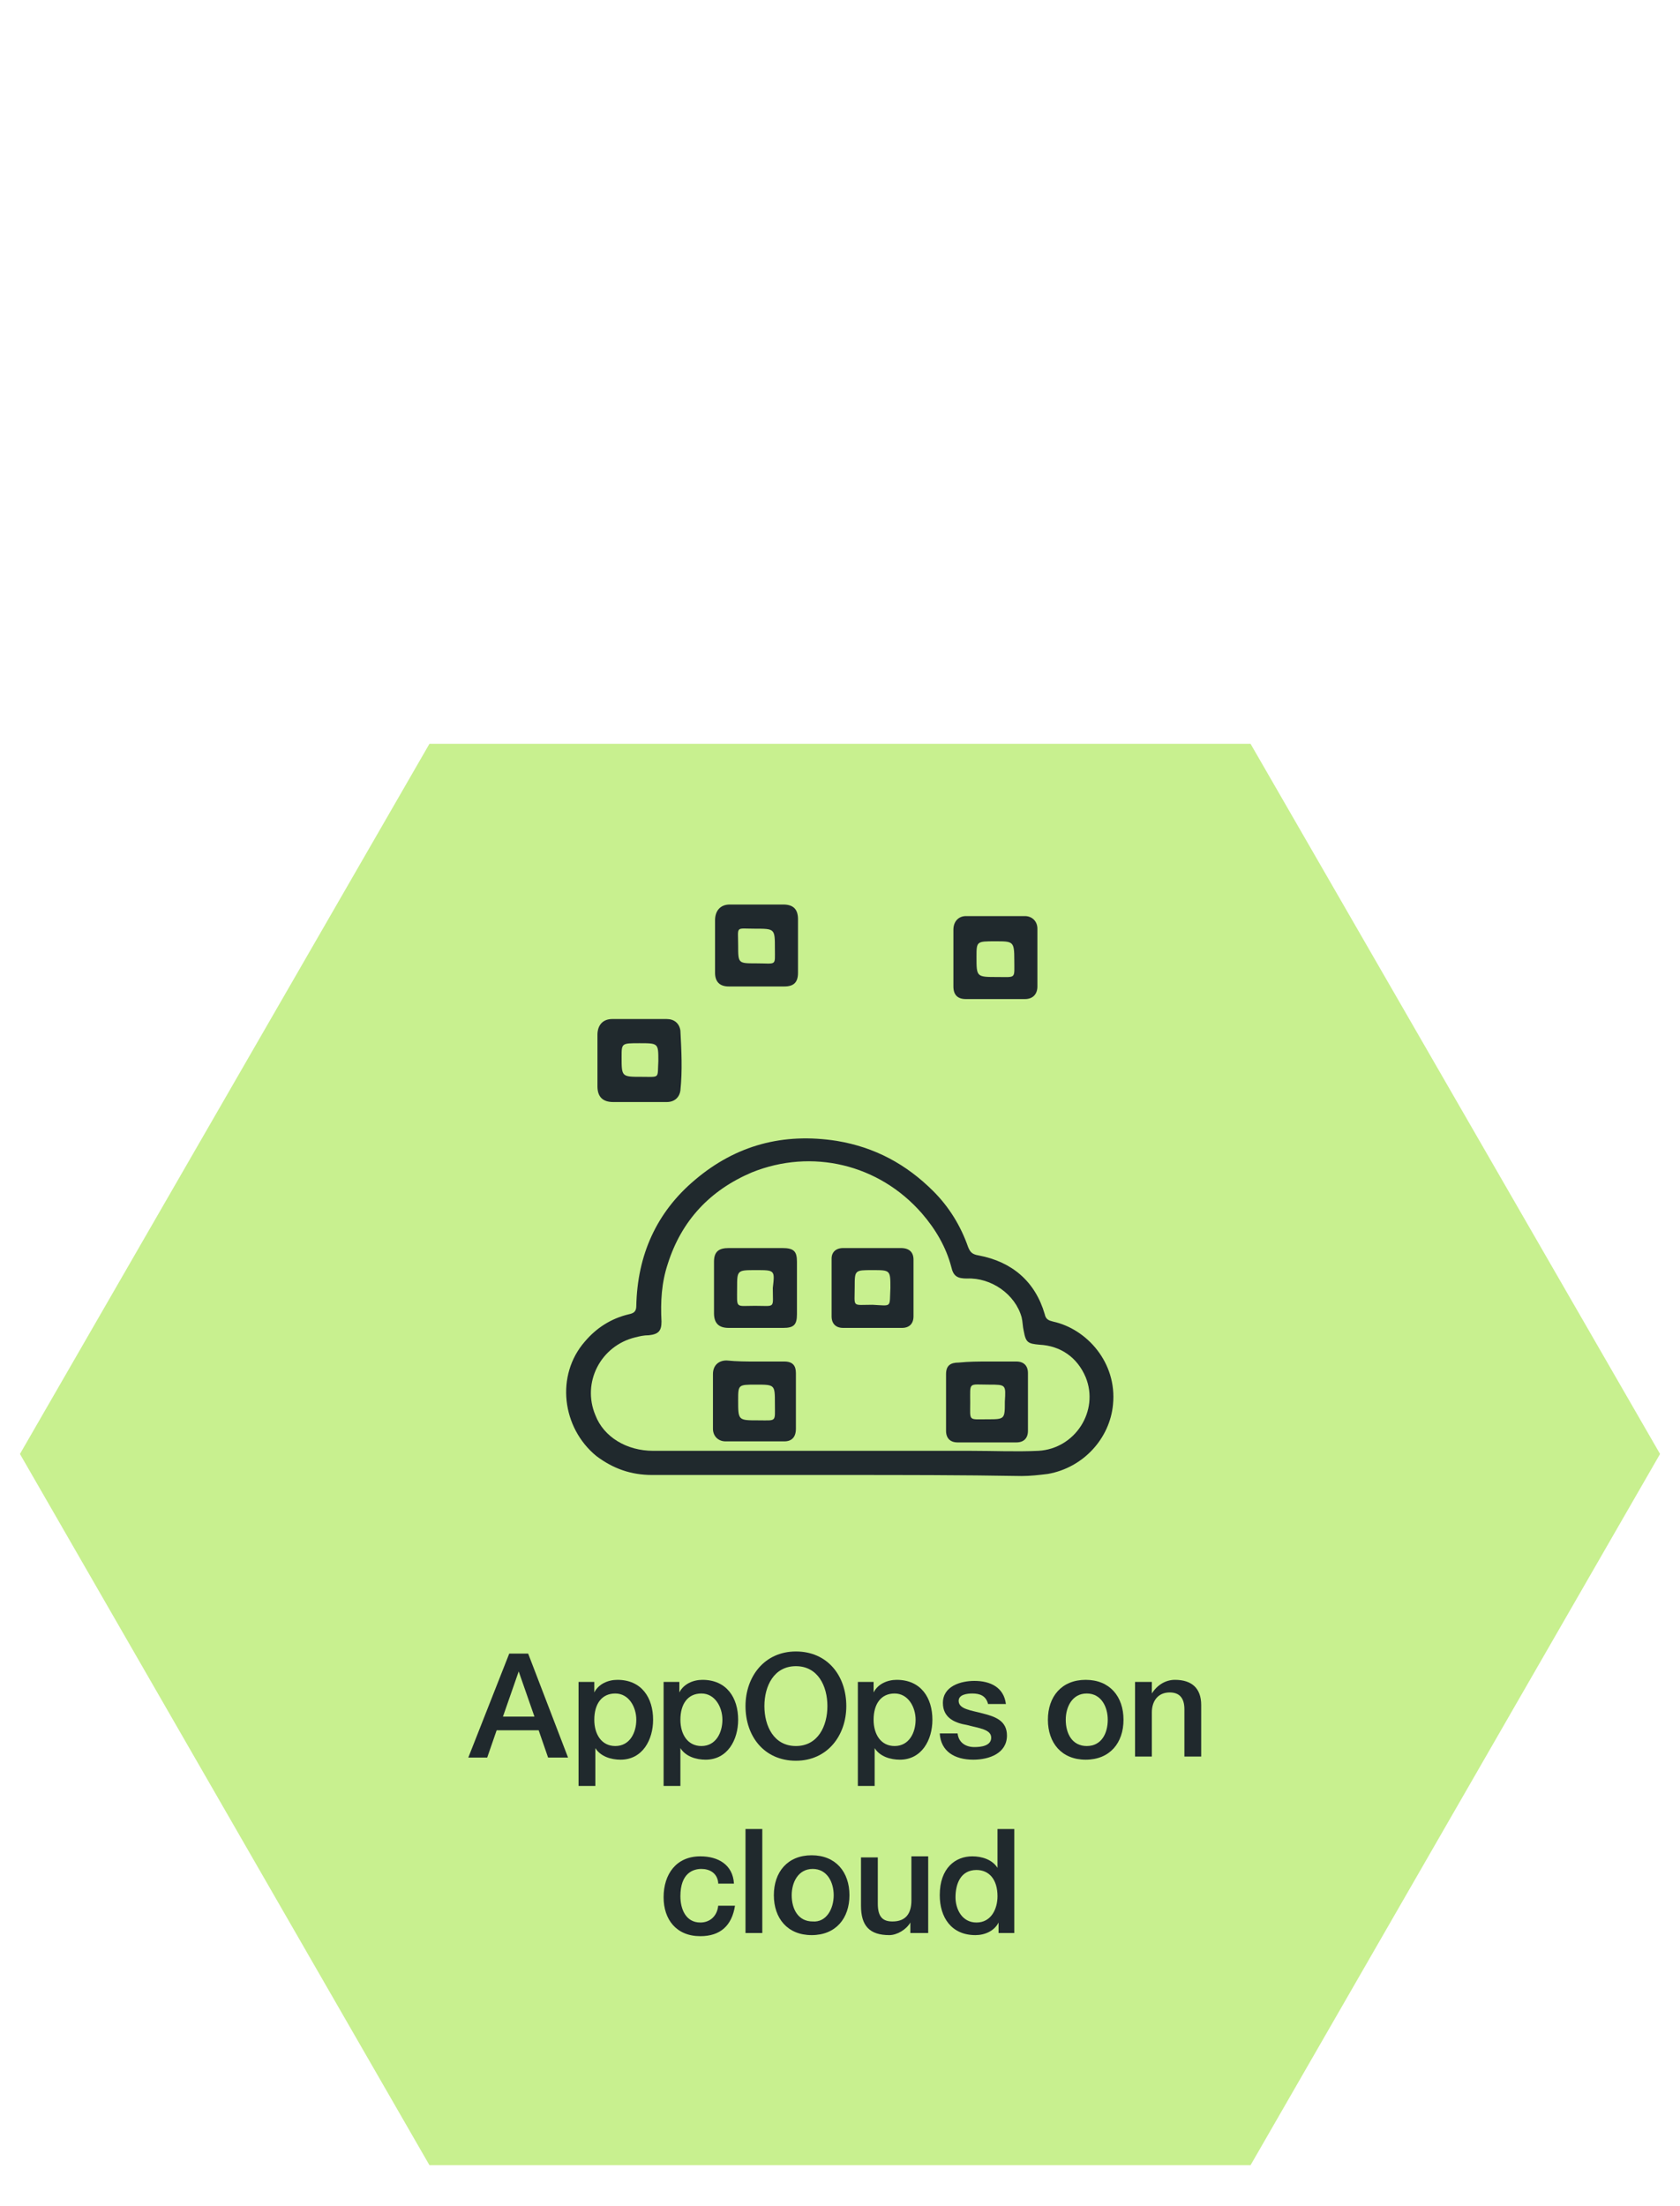 <?xml version="1.0" encoding="utf-8"?>
<!-- Generator: Adobe Illustrator 22.0.0, SVG Export Plug-In . SVG Version: 6.00 Build 0)  -->
<svg version="1.1" xmlns="http://www.w3.org/2000/svg" xmlns:xlink="http://www.w3.org/1999/xlink" x="0px" y="0px"
	 viewBox="0 0 160 210" style="enable-background:new 0 0 160 210;" xml:space="preserve">
<style type="text/css">
	.st0{display:none;}
	.st1{display:inline;}
	.st2{fill:#C8F08F;}
	.st3{fill:#20292D;}
</style>
<g id="Layer_1">
</g>
<g id="Layer_2" class="st0">
	<g class="st1">
		<polygon class="st2" points="40.9,206.1 1.9,138.4 40.9,70.8 119.1,70.8 158.1,138.4 119.1,206.1 		"/>
		<g>
			<g>
				<g>
					<path class="st3" d="M48.1,153.2h1.8l3.8,9.9h-1.9l-0.9-2.6h-4l-0.9,2.6h-1.8L48.1,153.2z M47.5,159.1h3l-1.5-4.3h0L47.5,159.1
						z"/>
					<path class="st3" d="M54.6,155.9h1.5v1h0c0.4-0.8,1.3-1.2,2.2-1.2c2.3,0,3.4,1.7,3.4,3.8c0,1.9-1,3.8-3.1,3.8
						c-0.9,0-1.9-0.3-2.4-1.1h0v3.6h-1.6V155.9z M58.2,157c-1.3,0-2,1-2,2.5c0,1.4,0.7,2.5,2,2.5c1.4,0,2-1.3,2-2.5
						C60.1,158.2,59.5,157,58.2,157z"/>
					<path class="st3" d="M62.8,155.9h1.5v1h0c0.4-0.8,1.3-1.2,2.2-1.2c2.3,0,3.4,1.7,3.4,3.8c0,1.9-1,3.8-3.1,3.8
						c-0.9,0-1.9-0.3-2.4-1.1h0v3.6h-1.6V155.9z M66.3,157c-1.3,0-2,1-2,2.5c0,1.4,0.7,2.5,2,2.5c1.4,0,2-1.3,2-2.5
						C68.3,158.2,67.6,157,66.3,157z"/>
					<path class="st3" d="M73.8,159.5c0-2.2,1.3-3.8,3.6-3.8c2.3,0,3.6,1.6,3.6,3.8c0,2.2-1.3,3.8-3.6,3.8
						C75.1,163.3,73.8,161.7,73.8,159.5z M79.5,159.5c0-1.2-0.6-2.5-2-2.5s-2,1.3-2,2.5c0,1.3,0.6,2.5,2,2.5S79.5,160.7,79.5,159.5z
						"/>
					<path class="st3" d="M82.1,155.9h1.5v1h0c0.4-0.8,1.3-1.2,2.2-1.2c2.3,0,3.4,1.7,3.4,3.8c0,1.9-1,3.8-3.1,3.8
						c-0.9,0-1.9-0.3-2.4-1.1h0v3.6h-1.6V155.9z M85.7,157c-1.3,0-2,1-2,2.5c0,1.4,0.7,2.5,2,2.5c1.4,0,2-1.3,2-2.5
						C87.7,158.2,87,157,85.7,157z"/>
					<path class="st3" d="M91.6,160.8c0.1,0.9,0.8,1.3,1.6,1.3c0.6,0,1.6-0.1,1.6-0.9c0-0.8-1.2-0.9-2.3-1.2
						c-1.2-0.2-2.3-0.7-2.3-2.1c0-1.6,1.7-2.1,3-2.1c1.5,0,2.8,0.6,3,2.2h-1.7c-0.2-0.8-0.8-1-1.5-1c-0.5,0-1.3,0.1-1.3,0.7
						c0,0.8,1.2,0.9,2.3,1.2c1.2,0.3,2.3,0.7,2.3,2.1c0,1.7-1.7,2.3-3.2,2.3c-1.8,0-3.1-0.8-3.2-2.5H91.6z"/>
					<path class="st3" d="M100.3,159.5c0-2.2,1.3-3.8,3.6-3.8c2.3,0,3.6,1.6,3.6,3.8c0,2.2-1.3,3.8-3.6,3.8
						C101.6,163.3,100.3,161.7,100.3,159.5z M106,159.5c0-1.2-0.6-2.5-2-2.5c-1.4,0-2,1.3-2,2.5c0,1.3,0.6,2.5,2,2.5
						C105.3,162,106,160.7,106,159.5z"/>
					<path class="st3" d="M108.6,155.9h1.5v1.1l0,0c0.5-0.8,1.3-1.3,2.2-1.3c1.6,0,2.5,0.8,2.5,2.4v4.9h-1.6v-4.5
						c0-1.1-0.5-1.6-1.4-1.6c-1.1,0-1.7,0.8-1.7,1.9v4.2h-1.6V155.9z"/>
					<path class="st3" d="M68.4,175c-0.1-0.9-0.8-1.3-1.6-1.3c-0.8,0-2,0.4-2,2.6c0,1.2,0.5,2.5,1.9,2.5c0.9,0,1.6-0.6,1.7-1.6H70
						c-0.3,1.9-1.4,2.9-3.3,2.9c-2.3,0-3.5-1.6-3.5-3.7c0-2.2,1.2-3.9,3.5-3.9c1.7,0,3.1,0.8,3.2,2.6H68.4z"/>
					<path class="st3" d="M71,169.8h1.6v9.9H71V169.8z"/>
					<path class="st3" d="M73.7,176.2c0-2.2,1.3-3.8,3.6-3.8c2.3,0,3.6,1.6,3.6,3.8c0,2.2-1.3,3.8-3.6,3.8
						C75,180,73.7,178.4,73.7,176.2z M79.4,176.2c0-1.2-0.6-2.5-2-2.5c-1.4,0-2,1.3-2,2.5c0,1.3,0.6,2.5,2,2.5
						C78.7,178.7,79.4,177.4,79.4,176.2z"/>
					<path class="st3" d="M88.3,179.8h-1.6v-1h0c-0.4,0.7-1.3,1.2-2,1.2c-1.9,0-2.7-0.9-2.7-2.8v-4.6h1.6v4.4c0,1.3,0.5,1.7,1.4,1.7
						c1.3,0,1.8-0.8,1.8-2v-4.2h1.6V179.8z"/>
					<path class="st3" d="M96.6,179.8h-1.5v-1h0c-0.4,0.8-1.3,1.2-2.2,1.2c-2.3,0-3.4-1.7-3.4-3.8c0-2.6,1.5-3.7,3.1-3.7
						c0.9,0,1.9,0.3,2.4,1.1h0v-3.7h1.6V179.8z M93,178.7c1.4,0,2-1.3,2-2.5c0-1.6-0.8-2.5-2-2.5c-1.5,0-2,1.3-2,2.6
						C91,177.5,91.6,178.7,93,178.7z"/>
				</g>
			</g>
			<g>
				<g>
					<path class="st3" d="M80,140.5c-15.5,0-28.2-12.1-28.2-27.1S64.5,86.4,80,86.4s28.2,12.1,28.2,27.1S95.5,140.5,80,140.5z
						 M80,87.4c-15,0-27.2,11.7-27.2,26.1c0,14.4,12.2,26.1,27.2,26.1s27.2-11.7,27.2-26.1C107.2,99.1,95,87.4,80,87.4z"/>
				</g>
				<g>
					<path class="st3" d="M94.1,123.4c-1.4,0-2.5-0.1-2.7-0.2l0.1-1c2.2,0.3,8,0.5,8.6-2.4c0.2-1,0.1-1.8-0.4-2.4
						c-0.8-0.9-2.3-1-2.3-1H97l0-0.5c-0.1-3.1-1-5.3-2.7-6.6c-2.6-1.9-6.1-1-6.1-1l-0.6,0.2l0-0.6c0-0.3-0.2-8.3-9.6-8.9
						c-3.1-0.2-5.6,0.6-7.4,2.3c-3.3,3-3.5,8.1-3.5,8.1l0,0.3l-0.3,0.1c-0.3,0.1-6.4,2.4-5.1,7.7c1.3,5.4,7.6,4.4,7.9,4.4l0.2,1
						c-0.1,0-7.5,1.1-9-5.1c-1.4-5.5,4-8.2,5.4-8.8c0.1-1.2,0.7-5.6,3.8-8.5c2.1-1.9,4.8-2.8,8.2-2.6c8.7,0.5,10.2,7.2,10.4,9.2
						c1.2-0.2,4.1-0.5,6.4,1.2c1.9,1.4,2.9,3.7,3.1,6.9c0.7,0.1,1.8,0.4,2.6,1.3c0.7,0.8,0.9,1.9,0.6,3.2
						C100.5,122.9,96.7,123.4,94.1,123.4z"/>
				</g>
				<g>
					<rect x="73.4" y="118.5" class="st3" width="15.1" height="2.1"/>
				</g>
				<g>
					<rect x="73.4" y="121.7" class="st3" width="15.1" height="2.1"/>
				</g>
				<g>
					<rect x="73.4" y="124.7" class="st3" width="15.1" height="2.1"/>
				</g>
				<g>
					<rect x="73.4" y="128.8" class="st3" width="15.1" height="2.1"/>
				</g>
			</g>
		</g>
	</g>
</g>
<g id="Layer_3">
	<g>
		<polygon class="st2" points="40.9,206.1 1.9,138.4 40.9,70.8 119.1,70.8 158.1,138.4 119.1,206.1 		"/>
		<g>
			<g>
				<g>
					<g>
						<path class="st3" d="M48.5,157.4h1.8l3.8,9.9h-1.9l-0.9-2.6h-4l-0.9,2.6h-1.8L48.5,157.4z M47.9,163.4h3l-1.5-4.3h0
							L47.9,163.4z"/>
						<path class="st3" d="M55.1,160.1h1.5v1h0c0.4-0.8,1.3-1.2,2.2-1.2c2.3,0,3.4,1.7,3.4,3.8c0,1.9-1,3.8-3.1,3.8
							c-0.9,0-1.9-0.3-2.4-1.1h0v3.6h-1.6V160.1z M58.6,161.2c-1.3,0-2,1-2,2.5c0,1.4,0.7,2.5,2,2.5c1.4,0,2-1.3,2-2.5
							C60.6,162.5,59.9,161.2,58.6,161.2z"/>
						<path class="st3" d="M63.2,160.1h1.5v1h0c0.4-0.8,1.3-1.2,2.2-1.2c2.3,0,3.4,1.7,3.4,3.8c0,1.9-1,3.8-3.1,3.8
							c-0.9,0-1.9-0.3-2.4-1.1h0v3.6h-1.6V160.1z M66.8,161.2c-1.3,0-2,1-2,2.5c0,1.4,0.7,2.5,2,2.5c1.4,0,2-1.3,2-2.5
							C68.8,162.5,68.1,161.2,66.8,161.2z"/>
						<path class="st3" d="M80.6,162.4c0,2.8-1.8,5.2-4.8,5.2s-4.8-2.3-4.8-5.2c0-2.8,1.8-5.2,4.8-5.2S80.6,159.5,80.6,162.4z
							 M72.8,162.4c0,1.9,0.9,3.8,3,3.8s3-1.9,3-3.8s-0.9-3.8-3-3.8S72.8,160.5,72.8,162.4z"/>
						<path class="st3" d="M81.7,160.1h1.5v1h0c0.4-0.8,1.3-1.2,2.2-1.2c2.3,0,3.4,1.7,3.4,3.8c0,1.9-1,3.8-3.1,3.8
							c-0.9,0-1.9-0.3-2.4-1.1h0v3.6h-1.6V160.1z M85.2,161.2c-1.3,0-2,1-2,2.5c0,1.4,0.7,2.5,2,2.5c1.4,0,2-1.3,2-2.5
							C87.2,162.5,86.5,161.2,85.2,161.2z"/>
						<path class="st3" d="M91.2,165c0.1,0.9,0.8,1.3,1.6,1.3c0.6,0,1.6-0.1,1.6-0.9c0-0.8-1.2-0.9-2.3-1.2
							c-1.2-0.2-2.3-0.7-2.3-2.1c0-1.6,1.7-2.1,3-2.1c1.5,0,2.8,0.6,3,2.2h-1.7c-0.2-0.8-0.8-1-1.5-1c-0.5,0-1.3,0.1-1.3,0.7
							c0,0.8,1.2,0.9,2.3,1.2c1.2,0.3,2.3,0.7,2.3,2.1c0,1.7-1.7,2.3-3.2,2.3c-1.8,0-3.1-0.8-3.2-2.5H91.2z"/>
						<path class="st3" d="M99.8,163.7c0-2.2,1.3-3.8,3.6-3.8s3.6,1.6,3.6,3.8c0,2.2-1.3,3.8-3.6,3.8S99.8,165.9,99.8,163.7z
							 M105.5,163.7c0-1.2-0.6-2.5-2-2.5s-2,1.3-2,2.5c0,1.3,0.6,2.5,2,2.5S105.5,165,105.5,163.7z"/>
						<path class="st3" d="M108.2,160.1h1.5v1.1l0,0c0.5-0.8,1.3-1.3,2.2-1.3c1.6,0,2.5,0.8,2.5,2.4v4.9h-1.6v-4.5
							c0-1.1-0.5-1.6-1.4-1.6c-1.1,0-1.7,0.8-1.7,1.9v4.2h-1.6V160.1z"/>
						<path class="st3" d="M68.4,179.2c-0.1-0.9-0.8-1.3-1.6-1.3c-0.8,0-2,0.4-2,2.6c0,1.2,0.5,2.5,1.9,2.5c0.9,0,1.6-0.6,1.7-1.6
							h1.6c-0.3,1.9-1.4,2.9-3.3,2.9c-2.3,0-3.5-1.6-3.5-3.7c0-2.2,1.2-3.9,3.5-3.9c1.7,0,3.1,0.8,3.2,2.6H68.4z"/>
						<path class="st3" d="M71,174.1h1.6v9.9H71V174.1z"/>
						<path class="st3" d="M73.7,180.4c0-2.2,1.3-3.8,3.6-3.8c2.3,0,3.6,1.6,3.6,3.8c0,2.2-1.3,3.8-3.6,3.8
							C75,184.2,73.7,182.6,73.7,180.4z M79.4,180.4c0-1.2-0.6-2.5-2-2.5c-1.4,0-2,1.3-2,2.5c0,1.3,0.6,2.5,2,2.5
							C78.7,183,79.4,181.7,79.4,180.4z"/>
						<path class="st3" d="M88.3,184h-1.6v-1h0c-0.4,0.7-1.3,1.2-2,1.2c-1.9,0-2.7-0.9-2.7-2.8v-4.6h1.6v4.4c0,1.3,0.5,1.7,1.4,1.7
							c1.3,0,1.8-0.8,1.8-2v-4.2h1.6V184z"/>
						<path class="st3" d="M96.6,184h-1.5v-1h0c-0.4,0.8-1.3,1.2-2.2,1.2c-2.3,0-3.4-1.7-3.4-3.8c0-2.6,1.5-3.7,3.1-3.7
							c0.9,0,1.9,0.3,2.4,1.1h0v-3.7h1.6V184z M93,183c1.4,0,2-1.3,2-2.5c0-1.6-0.8-2.5-2-2.5c-1.5,0-2,1.3-2,2.6
							C91,181.7,91.6,183,93,183z"/>
					</g>
				</g>
				<g>
					<g>
						<g>
							<path class="st3" d="M80.2,140.4c-6,0-12.1,0-18.1,0c-2,0-3.7-0.6-5.3-1.8c-3.3-2.7-3.9-7.7-1.1-10.9
								c1.1-1.3,2.5-2.2,4.2-2.6c0.5-0.1,0.7-0.3,0.7-0.8c0.1-4.8,1.9-8.9,5.6-12c3.9-3.3,8.4-4.5,13.5-3.7c3.6,0.6,6.6,2.2,9.2,4.8
								c1.5,1.5,2.6,3.3,3.3,5.3c0.2,0.5,0.4,0.7,1,0.8c3.2,0.6,5.4,2.5,6.3,5.6c0.1,0.5,0.4,0.6,0.8,0.7c3.2,0.7,6.1,3.9,5.7,7.9
								c-0.3,3.2-2.8,6-6.2,6.6c-0.8,0.1-1.7,0.2-2.5,0.2C91.6,140.4,85.9,140.4,80.2,140.4z M80.2,138.1c4.1,0,8.1,0,12.2,0
								c2.2,0,4.4,0.1,6.5,0c3.5-0.2,5.8-3.8,4.5-7c-0.8-1.9-2.4-3-4.4-3.1c-1.1-0.1-1.3-0.2-1.5-1.3c-0.1-0.4-0.1-0.9-0.2-1.3
								c-0.6-2.2-2.9-3.8-5.2-3.7c-0.9,0-1.3-0.2-1.5-1.1c-0.5-1.9-1.5-3.6-2.8-5.1c-4.1-4.7-10.5-6.2-16.2-3.9
								c-4,1.7-6.7,4.6-8,8.7c-0.6,1.8-0.7,3.6-0.6,5.5c0,0.9-0.3,1.2-1.2,1.3c-0.5,0-0.9,0.1-1.3,0.2c-3.3,0.8-5.1,4.3-3.8,7.4
								c0.8,2.1,3,3.4,5.5,3.4C68.1,138.1,74.2,138.1,80.2,138.1z"/>
						</g>
					</g>
					<g>
						<g>
							<path class="st3" d="M60.9,104.9c-0.8,0-1.7,0-2.5,0c-1,0-1.5-0.5-1.5-1.5c0-1.6,0-3.3,0-4.9c0-0.9,0.5-1.5,1.4-1.5
								c1.7,0,3.5,0,5.2,0c0.7,0,1.2,0.4,1.3,1.1c0.1,1.9,0.2,3.8,0,5.7c-0.1,0.7-0.6,1.1-1.3,1.1C62.7,104.9,61.8,104.9,60.9,104.9
								C60.9,104.9,60.9,104.9,60.9,104.9z M60.9,99.3c-1.7,0-1.7,0-1.7,1.3c0,1.9,0,1.9,1.9,1.9c1.8,0,1.5,0.2,1.6-1.5
								C62.7,99.3,62.7,99.3,60.9,99.3z"/>
						</g>
					</g>
					<g>
						<g>
							<path class="st3" d="M90.8,91.2c0-0.9,0-1.8,0-2.7c0-0.8,0.5-1.3,1.2-1.3c1.9,0,3.7,0,5.6,0c0.7,0,1.2,0.5,1.2,1.2
								c0,1.8,0,3.7,0,5.5c0,0.7-0.4,1.2-1.2,1.2c-1.9,0-3.7,0-5.6,0c-0.8,0-1.2-0.4-1.2-1.2C90.8,93.1,90.8,92.2,90.8,91.2z
								 M94.8,89.6c-1.8,0-1.8,0-1.8,1.5C93,93,93,93,95,93c1.8,0,1.6,0.2,1.6-1.6C96.6,89.6,96.5,89.6,94.8,89.6z"/>
						</g>
					</g>
					<g>
						<g>
							<path class="st3" d="M72.1,93.9c-0.9,0-1.8,0-2.7,0c-0.9,0-1.3-0.5-1.3-1.3c0-1.7,0-3.3,0-5c0-0.9,0.5-1.5,1.4-1.5
								c1.7,0,3.4,0,5.1,0c1,0,1.4,0.5,1.4,1.4c0,1.7,0,3.4,0,5.1c0,0.9-0.4,1.3-1.3,1.3C73.8,93.9,73,93.9,72.1,93.9z M72,91.7
								c2,0,1.8,0.3,1.8-1.4c0-1.9,0-1.9-1.9-1.9c-1.9,0-1.6-0.3-1.6,1.6C70.3,91.7,70.3,91.7,72,91.7z"/>
						</g>
					</g>
					<g>
						<g>
							<path class="st3" d="M83.1,118.8c0.9,0,1.8,0,2.7,0c0.8,0,1.2,0.4,1.2,1.1c0,1.8,0,3.6,0,5.4c0,0.7-0.4,1.1-1.1,1.1
								c-1.9,0-3.7,0-5.6,0c-0.7,0-1.1-0.4-1.1-1.1c0-1.8,0-3.7,0-5.5c0-0.6,0.4-1,1.1-1C81.2,118.8,82.2,118.8,83.1,118.8z
								 M84.8,122.6c0-1.7,0-1.7-1.7-1.7c-1.7,0-1.7,0-1.7,1.6c0,2-0.3,1.7,1.7,1.7C85,124.3,84.7,124.5,84.8,122.6z"/>
						</g>
					</g>
					<g>
						<g>
							<path class="st3" d="M72,129.6c0.9,0,1.8,0,2.7,0c0.8,0,1.1,0.4,1.1,1.1c0,1.8,0,3.5,0,5.3c0,0.8-0.4,1.2-1.1,1.2
								c-1.9,0-3.7,0-5.6,0c-0.7,0-1.2-0.5-1.2-1.2c0-1.7,0-3.4,0-5.2c0-0.8,0.5-1.3,1.3-1.3C70.2,129.6,71.1,129.6,72,129.6z
								 M72,131.8c-1.7,0-1.7,0-1.7,1.5c0,1.9,0,1.9,1.9,1.9c1.8,0,1.6,0.2,1.6-1.6C73.8,131.8,73.8,131.8,72,131.8z"/>
						</g>
					</g>
					<g>
						<g>
							<path class="st3" d="M71.9,126.4c-0.8,0-1.7,0-2.5,0c-0.9,0-1.4-0.4-1.4-1.4c0-1.6,0-3.3,0-4.9c0-1,0.5-1.3,1.4-1.3
								c1.7,0,3.4,0,5.1,0c1.1,0,1.4,0.3,1.4,1.3c0,1.7,0,3.3,0,5c0,1-0.3,1.3-1.3,1.3C73.7,126.4,72.8,126.4,71.9,126.4z M72,120.9
								c-1.8,0-1.8,0-1.8,1.7c0,2-0.2,1.7,1.7,1.7c2,0,1.7,0.3,1.7-1.7C73.8,120.9,73.8,120.9,72,120.9z"/>
						</g>
					</g>
					<g>
						<g>
							<path class="st3" d="M94.1,129.6c0.9,0,1.8,0,2.7,0c0.7,0,1.1,0.4,1.1,1.1c0,1.8,0,3.7,0,5.5c0,0.7-0.4,1.1-1.1,1.1
								c-1.9,0-3.7,0-5.6,0c-0.7,0-1.1-0.4-1.1-1.1c0-1.8,0-3.6,0-5.4c0-0.8,0.4-1.1,1.2-1.1C92.3,129.6,93.2,129.6,94.1,129.6
								C94.1,129.6,94.1,129.6,94.1,129.6z M94.2,131.8c-2,0-1.8-0.3-1.8,1.7c0,1.8-0.2,1.6,1.6,1.6c1.7,0,1.7,0,1.7-1.7
								C95.8,131.8,95.8,131.8,94.2,131.8z"/>
						</g>
					</g>
				</g>
			</g>
		</g>
	</g>
</g>
</svg>
